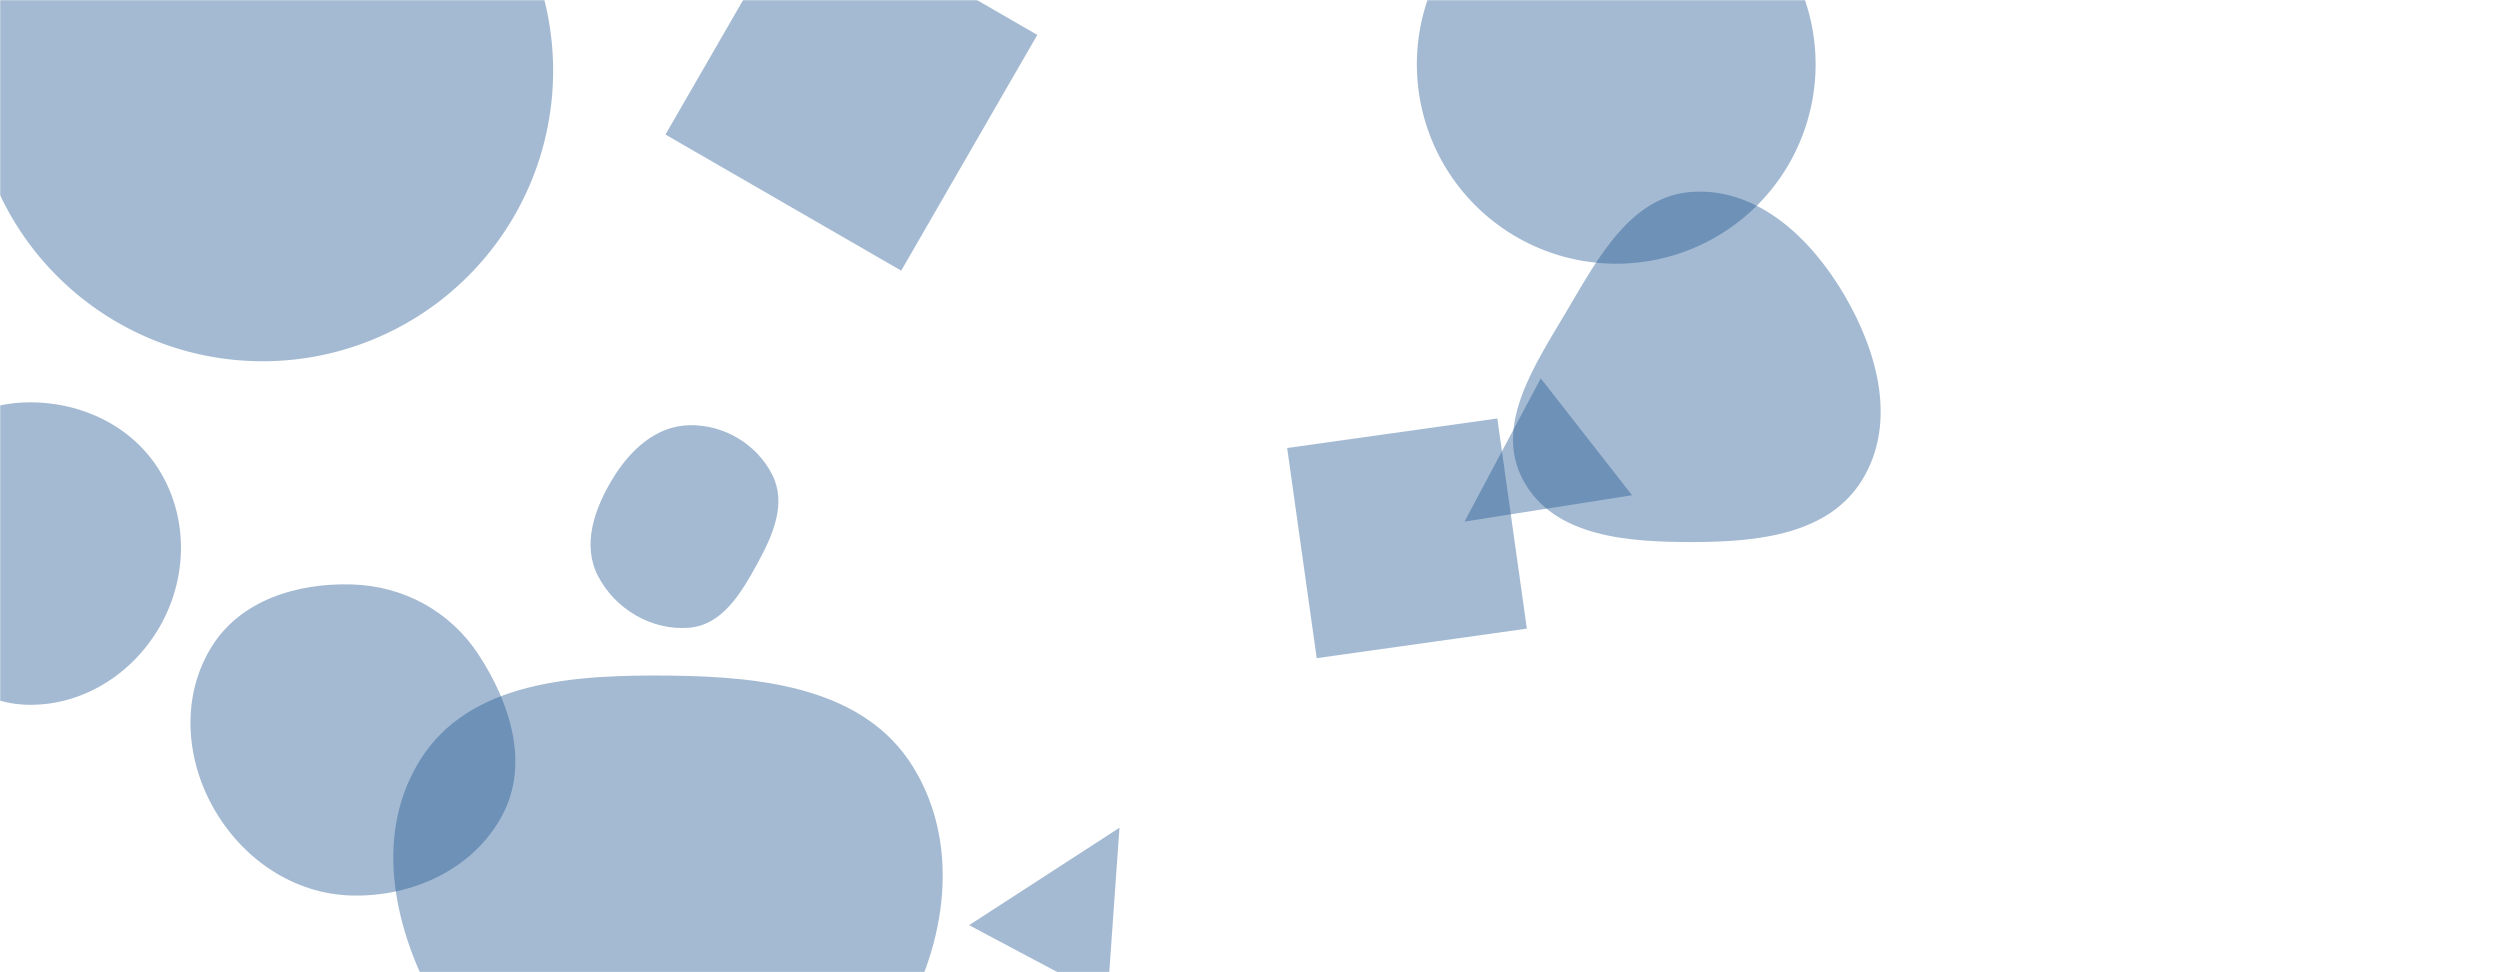 <svg xmlns="http://www.w3.org/2000/svg" version="1.1" xmlns:xlink="http://www.w3.org/1999/xlink" xmlns:svgjs="http://svgjs.dev/svgjs" width="1440" height="560" preserveAspectRatio="none" viewBox="0 0 1440 560"><g mask="url(&quot;#SvgjsMask1179&quot;)" fill="none"><path d="M816.11 37.05 a114.84 114.84 0 1 0 229.68 0 a114.84 114.84 0 1 0 -229.68 0z" fill="rgba(28, 83, 142, 0.4)" class="triangle-float1"></path><path d="M879.472 362.086L862.459 241.03 741.403 258.044 758.416 379.099z" fill="rgba(28, 83, 142, 0.4)" class="triangle-float2"></path><path d="M644.813 476.771L558.205 532.897 637.862 575.251z" fill="rgba(28, 83, 142, 0.4)" class="triangle-float1"></path><path d="M202.694,515.825C237.875,516.676,273.119,500.403,289.49,469.252C304.989,439.759,293.881,404.906,275.635,377.028C259.322,352.104,232.469,337.513,202.694,336.636C171.13,335.706,138.565,345.67,121.911,372.5C104.44,400.646,106.612,436.364,122.878,465.223C139.456,494.636,168.941,515.009,202.694,515.825" fill="rgba(28, 83, 142, 0.4)" class="triangle-float3"></path><path d="M-16.06 40.76 a167.33 167.33 0 1 0 334.66 0 a167.33 167.33 0 1 0 -334.66 0z" fill="rgba(28, 83, 142, 0.4)" class="triangle-float3"></path><path d="M14.614,405.912C46.431,407.132,75.814,388.887,91.793,361.347C107.832,333.704,108.727,299.35,92.371,271.893C76.374,245.039,45.859,230.884,14.614,231.784C-15.095,232.64,-41.53,250.063,-55.75,276.162C-69.37,301.16,-66.526,330.772,-52.955,355.797C-38.627,382.217,-15.419,404.761,14.614,405.912" fill="rgba(28, 83, 142, 0.4)" class="triangle-float3"></path><path d="M975.412,312.221C1012.461,312.142,1053.376,307.918,1072.694,276.304C1092.601,243.727,1081.669,202.874,1062.352,169.944C1043.31,137.484,1012.993,108.499,975.412,110.468C939.998,112.323,920.945,147.745,902.936,178.295C884.488,209.59,860.116,244.772,877.406,276.722C895.13,309.474,938.172,312.301,975.412,312.221" fill="rgba(28, 83, 142, 0.4)" class="triangle-float2"></path><path d="M396.86,361.582C416.231,360.017,427.115,341.316,436.437,324.264C445.229,308.181,453.1,290.069,444.919,273.667C435.989,255.764,416.861,244.425,396.86,244.921C377.601,245.399,362.725,259.465,352.759,275.952C342.341,293.187,335.182,313.796,344.403,331.7C354.279,350.875,375.361,363.319,396.86,361.582" fill="rgba(28, 83, 142, 0.4)" class="triangle-float3"></path><path d="M519.09 155.894L597.488 20.105 461.699-58.293 383.301 77.496z" fill="rgba(28, 83, 142, 0.4)" class="triangle-float3"></path><path d="M843.547 300.439L940.05 285.248 887.474 217.954z" fill="rgba(28, 83, 142, 0.4)" class="triangle-float1"></path><path d="M386.412,656.672C436.964,656.937,486.718,638.374,514.227,595.961C544.313,549.576,554.946,488.676,525.878,441.646C497.888,396.36,439.647,389.752,386.412,389.165C331.728,388.562,270.021,391.841,241.512,438.509C212.211,486.474,229.796,547.814,260.893,594.635C288.568,636.304,336.391,656.41,386.412,656.672" fill="rgba(28, 83, 142, 0.4)" class="triangle-float1"></path></g><defs><mask id="SvgjsMask1179"><rect width="1440" height="560" fill="#ffffff"></rect></mask><style>
                @keyframes float1 {
                    0%{transform: translate(0, 0)}
                    50%{transform: translate(-10px, 0)}
                    100%{transform: translate(0, 0)}
                }

                .triangle-float1 {
                    animation: float1 5s infinite;
                }

                @keyframes float2 {
                    0%{transform: translate(0, 0)}
                    50%{transform: translate(-5px, -5px)}
                    100%{transform: translate(0, 0)}
                }

                .triangle-float2 {
                    animation: float2 4s infinite;
                }

                @keyframes float3 {
                    0%{transform: translate(0, 0)}
                    50%{transform: translate(0, -10px)}
                    100%{transform: translate(0, 0)}
                }

                .triangle-float3 {
                    animation: float3 6s infinite;
                }
            </style></defs></svg>